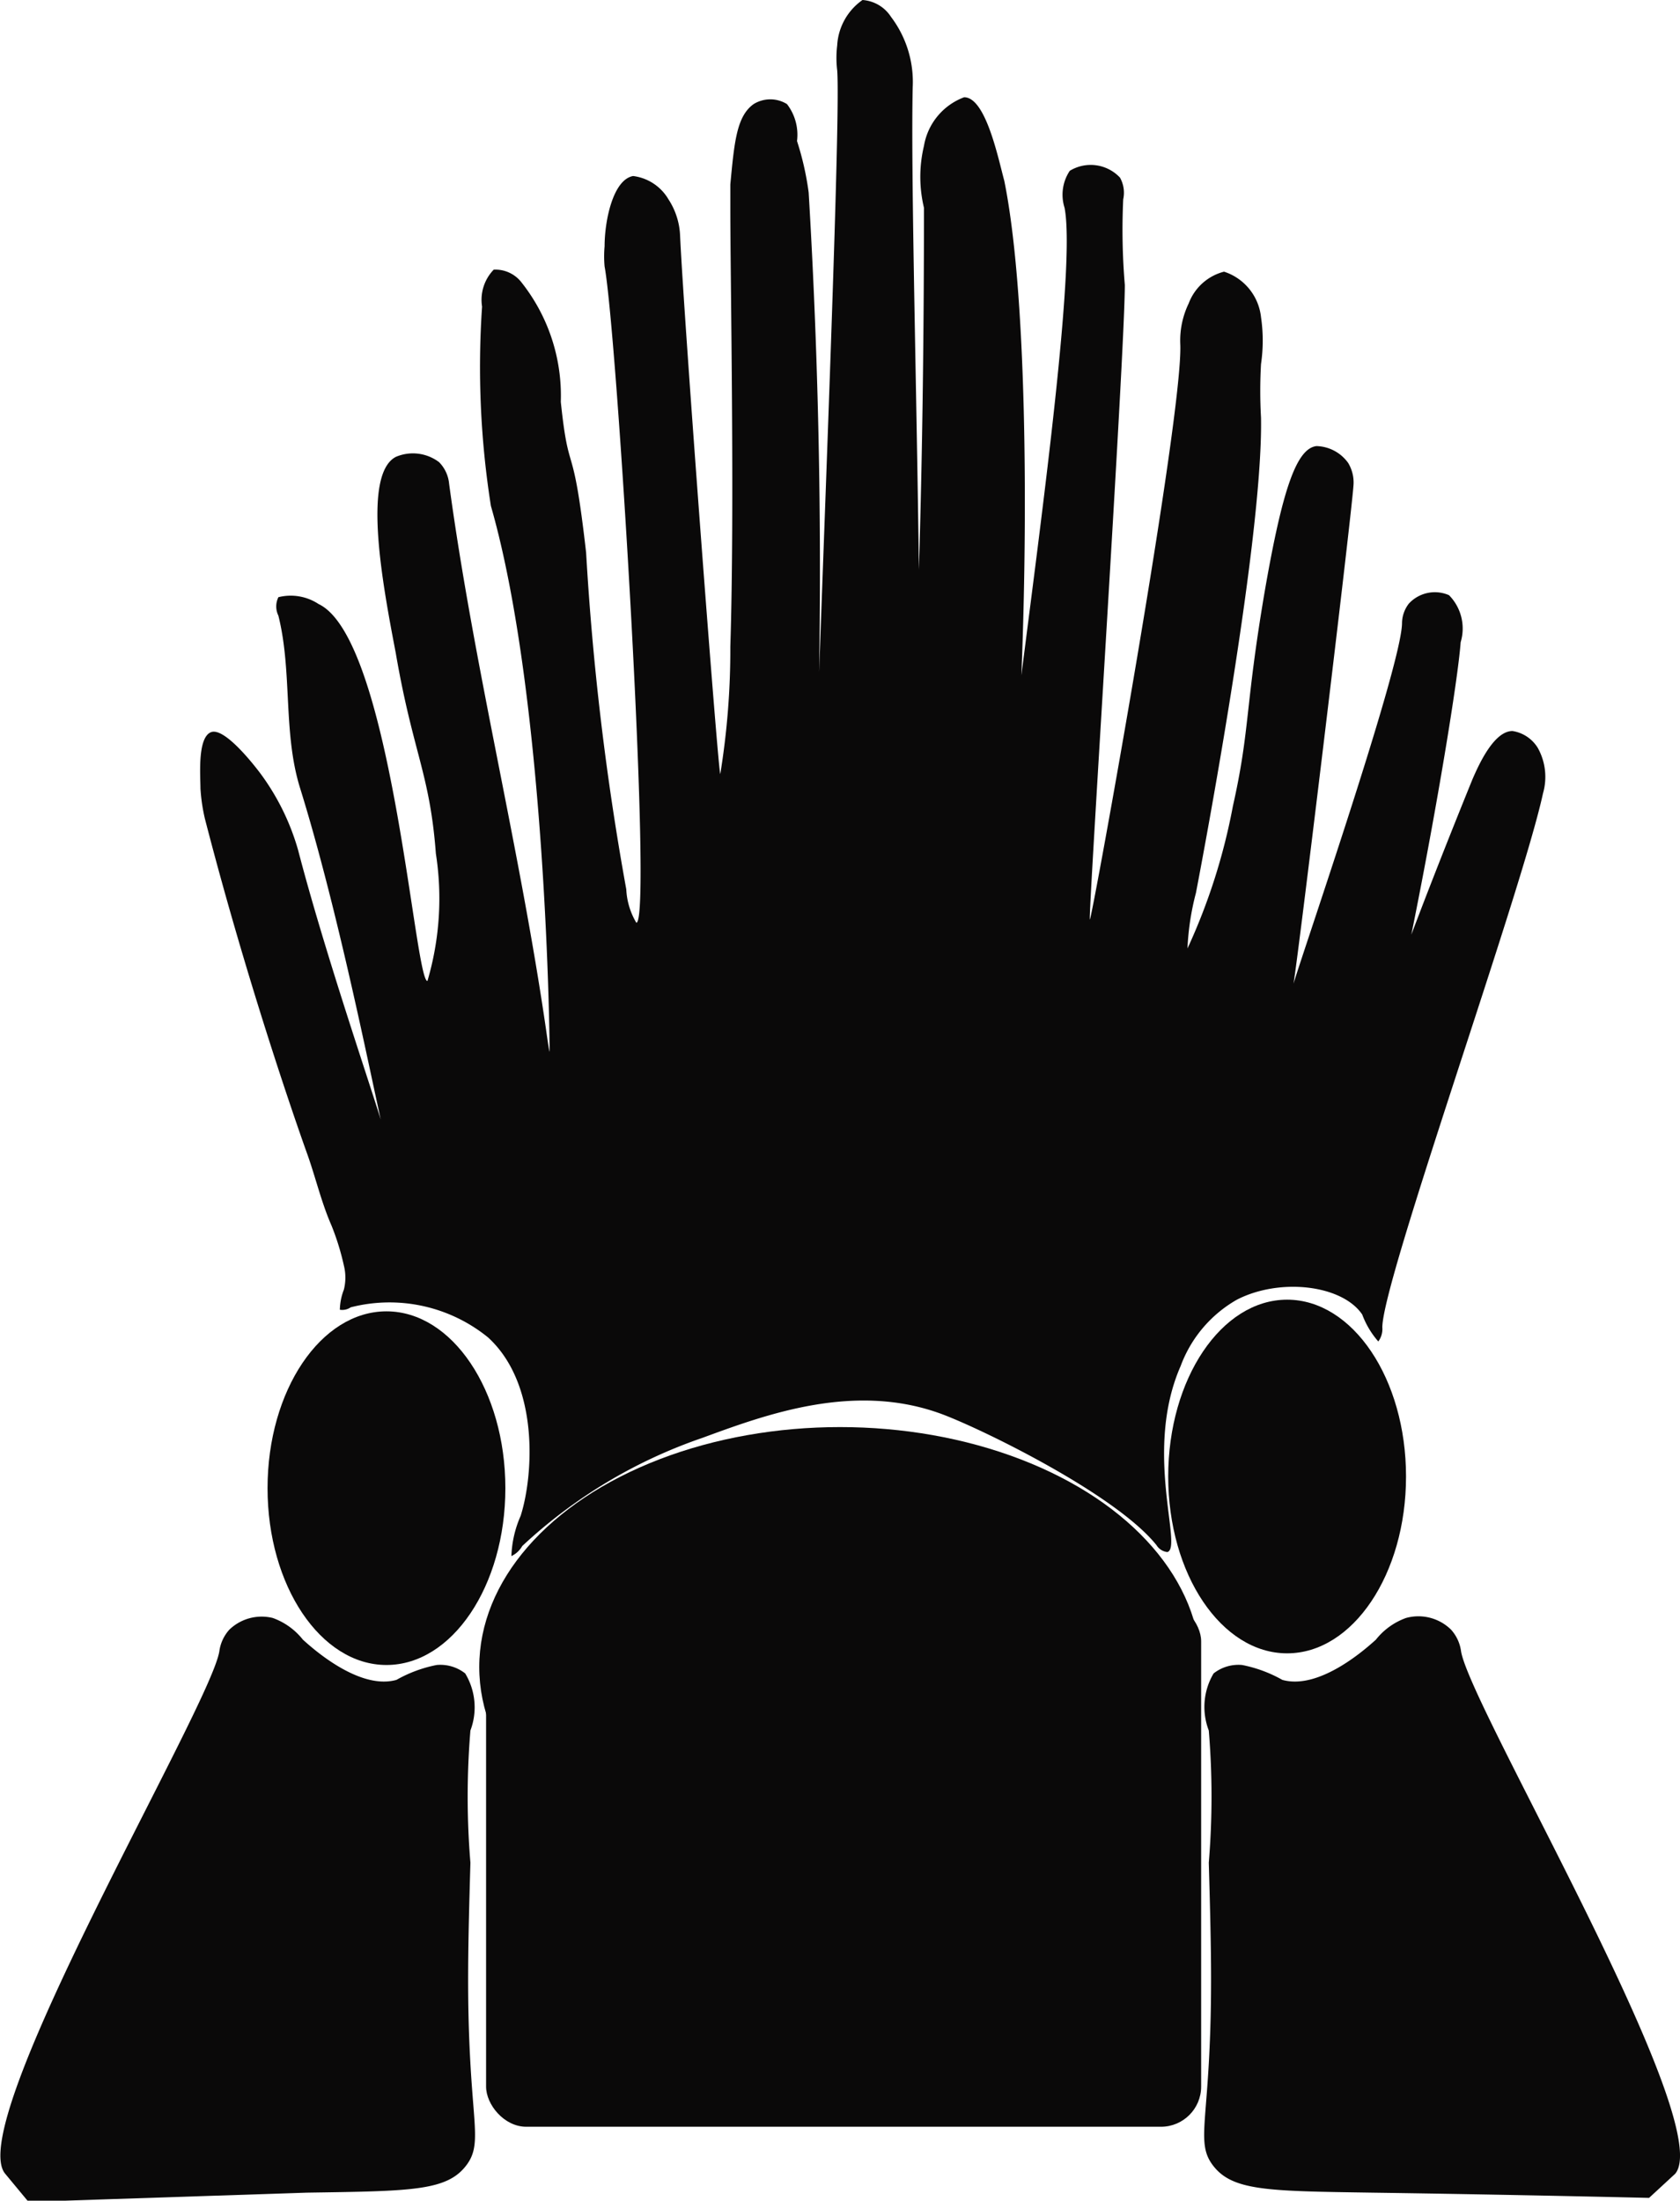 <svg id="Capa_1" data-name="Capa 1" xmlns="http://www.w3.org/2000/svg" viewBox="0 0 41.82 54.76"><defs><style>.cls-1{fill:#0a0909;}</style></defs><title>iron-throne-icon</title><ellipse class="cls-1" cx="9.62" cy="37.03" rx="2.96" ry="4.4"/><ellipse class="cls-1" cx="32.04" cy="36.74" rx="2.96" ry="4.4"/><path class="cls-1" d="M33.13,85.3c-1.05-1.25,5.1-11.6,5.33-13a1,1,0,0,1,.25-0.54,1.16,1.16,0,0,1,1.08-.29,1.68,1.68,0,0,1,.75.54c0.18,0.16,1.38,1.27,2.33,1a3.33,3.33,0,0,1,1-.37,1,1,0,0,1,.71.21,1.63,1.63,0,0,1,.13,1.42,19.87,19.87,0,0,0,0,3.29c-0.06,2.08-.09,3.4,0,5s0.24,2.05-.08,2.5c-0.48.67-1.35,0.67-4,.71C37,85.89,33.71,86,33.71,86Z" transform="translate(-33 -31.21)"/><path class="cls-1" d="M74.7,85.3c1.05-1.25-5.1-11.6-5.33-13a1,1,0,0,0-.25-0.54A1.16,1.16,0,0,0,68,71.47a1.68,1.68,0,0,0-.75.54c-0.18.16-1.38,1.27-2.33,1a3.33,3.33,0,0,0-1-.37,1,1,0,0,0-.71.21,1.63,1.63,0,0,0-.12,1.42,19.87,19.87,0,0,1,0,3.29c0.06,2.08.09,3.4,0,5s-0.24,2.05.08,2.5c0.48,0.67,1.35.67,4,.71,3.54,0.05,6.87.13,6.88,0.13Z" transform="translate(-33 -31.21)"/><rect class="cls-1" x="12.1" y="39.84" width="17.8" height="13.08" rx="1" ry="1"/><ellipse class="cls-1" cx="20.91" cy="41.48" rx="8.98" ry="5.97"/><path class="cls-1" d="M41.56,63.3a1.23,1.23,0,0,0,0-.6,6.28,6.28,0,0,0-.31-1c-0.25-.57-0.39-1.18-0.6-1.77,0,0-1.37-3.78-2.55-8.35a4.47,4.47,0,0,1-.11-0.75c0-.31-0.08-1.26.26-1.4s1.11,0.86,1.25,1.05a5.94,5.94,0,0,1,.92,1.88c0.78,3,2.24,7.11,2.17,7.13s-1-5.07-2.12-8.67c-0.43-1.38-.19-2.89-0.54-4.29a0.52,0.52,0,0,1,0-.46,1.26,1.26,0,0,1,1,.17c1.82,0.86,2.39,9.38,2.71,9.38a7.25,7.25,0,0,0,.21-3.17c-0.15-2-.57-2.5-1-5-0.32-1.67-.84-4.42,0-4.87a1.08,1.08,0,0,1,1.08.13,0.88,0.88,0,0,1,.25.54c0.62,4.57,1.76,9.06,2.42,13.63,0,0,.07.5,0.08,0.5s-0.07-8.75-1.46-13.58A22.16,22.16,0,0,1,45,38.84a1.08,1.08,0,0,1,.29-0.92,0.82,0.82,0,0,1,.67.29,4.54,4.54,0,0,1,1,3c0.21,2,.29.76,0.63,3.75a69.1,69.1,0,0,0,1,8.38,1.78,1.78,0,0,0,.25.83c0.41,0-.48-14.67-0.79-16.33a2.8,2.8,0,0,1,0-.5c0-.64.21-1.66,0.71-1.75a1.19,1.19,0,0,1,.88.58,1.78,1.78,0,0,1,.29.92c0.1,2.14.95,13.37,1,13.38a19.31,19.31,0,0,0,.25-3.17c0.11-3.48,0-9.09,0-10.88,0,0,0-.23,0-0.62,0.1-1.07.16-1.7,0.58-2a0.79,0.79,0,0,1,.83,0,1.25,1.25,0,0,1,.25.92A7.24,7.24,0,0,1,53.13,36a157.66,157.66,0,0,1,.13,16.29,3.37,3.37,0,0,1,0,.5c-0.11,0,.7-18.31.58-19.83a2.59,2.59,0,0,1,0-.62,1.48,1.48,0,0,1,.63-1.13,0.92,0.92,0,0,1,.71.42,2.68,2.68,0,0,1,.54,1.75C55.63,37.37,56.2,52,55.65,52c-0.18,0,.35-4.13.35-15.62a3.31,3.31,0,0,1,0-1.54,1.57,1.57,0,0,1,1-1.21c0.54,0,.85,1.53,1,2.08,0.91,4.5.39,16.08,0.08,16s1.84-13.16,1.42-15.33a1.07,1.07,0,0,1,.13-0.92,1,1,0,0,1,1.25.17,0.77,0.77,0,0,1,.08.54A16.37,16.37,0,0,0,61,38.3c0,1.7-.92,15.79-0.87,15.79s2.34-12.63,2.25-14.33a2.12,2.12,0,0,1,.21-1,1.28,1.28,0,0,1,.88-0.79,1.34,1.34,0,0,1,.92,1.13,4,4,0,0,1,0,1.17,12,12,0,0,0,0,1.33c0.06,3.17-1.62,11.83-1.62,11.83a6.49,6.49,0,0,0-.21,1.38,15,15,0,0,0,1.13-3.54c0.43-1.91.3-2.45,0.79-5.33,0.44-2.54.79-3.57,1.29-3.63a1,1,0,0,1,.79.42,0.94,0.94,0,0,1,.13.58c-0.07.94-1.46,12.43-1.5,12.42s2.68-7.84,2.71-9a0.81,0.81,0,0,1,.17-0.5,0.88,0.88,0,0,1,1-.21,1.18,1.18,0,0,1,.29,1.17c-0.14,1.91-2.1,12.68-2.71,12.5s2.44-7.7,3-9.08c0.18-.42.55-1.21,1-1.21a0.9,0.9,0,0,1,.63.42,1.48,1.48,0,0,1,.13,1.13c-0.54,2.49-4,12.13-4,13.29a0.52,0.52,0,0,1-.1.35,2.15,2.15,0,0,1-.4-0.67c-0.5-.74-2.05-0.92-3.12-0.37a3.16,3.16,0,0,0-1.4,1.65c-0.93,2.12.06,4.51-.33,4.63a0.36,0.36,0,0,1-.27-0.17c-1-1.25-4.26-2.85-5.31-3.25-2.19-.83-4.42,0-6,0.58A12.52,12.52,0,0,0,46,69.68a0.6,0.6,0,0,1-.27.25,2.7,2.7,0,0,1,.23-1c0.32-1,.47-3.27-0.81-4.44a3.89,3.89,0,0,0-3.42-.75,0.37,0.37,0,0,1-.27.06A1.45,1.45,0,0,1,41.56,63.3Z" transform="translate(-33 -31.21)"/></svg>